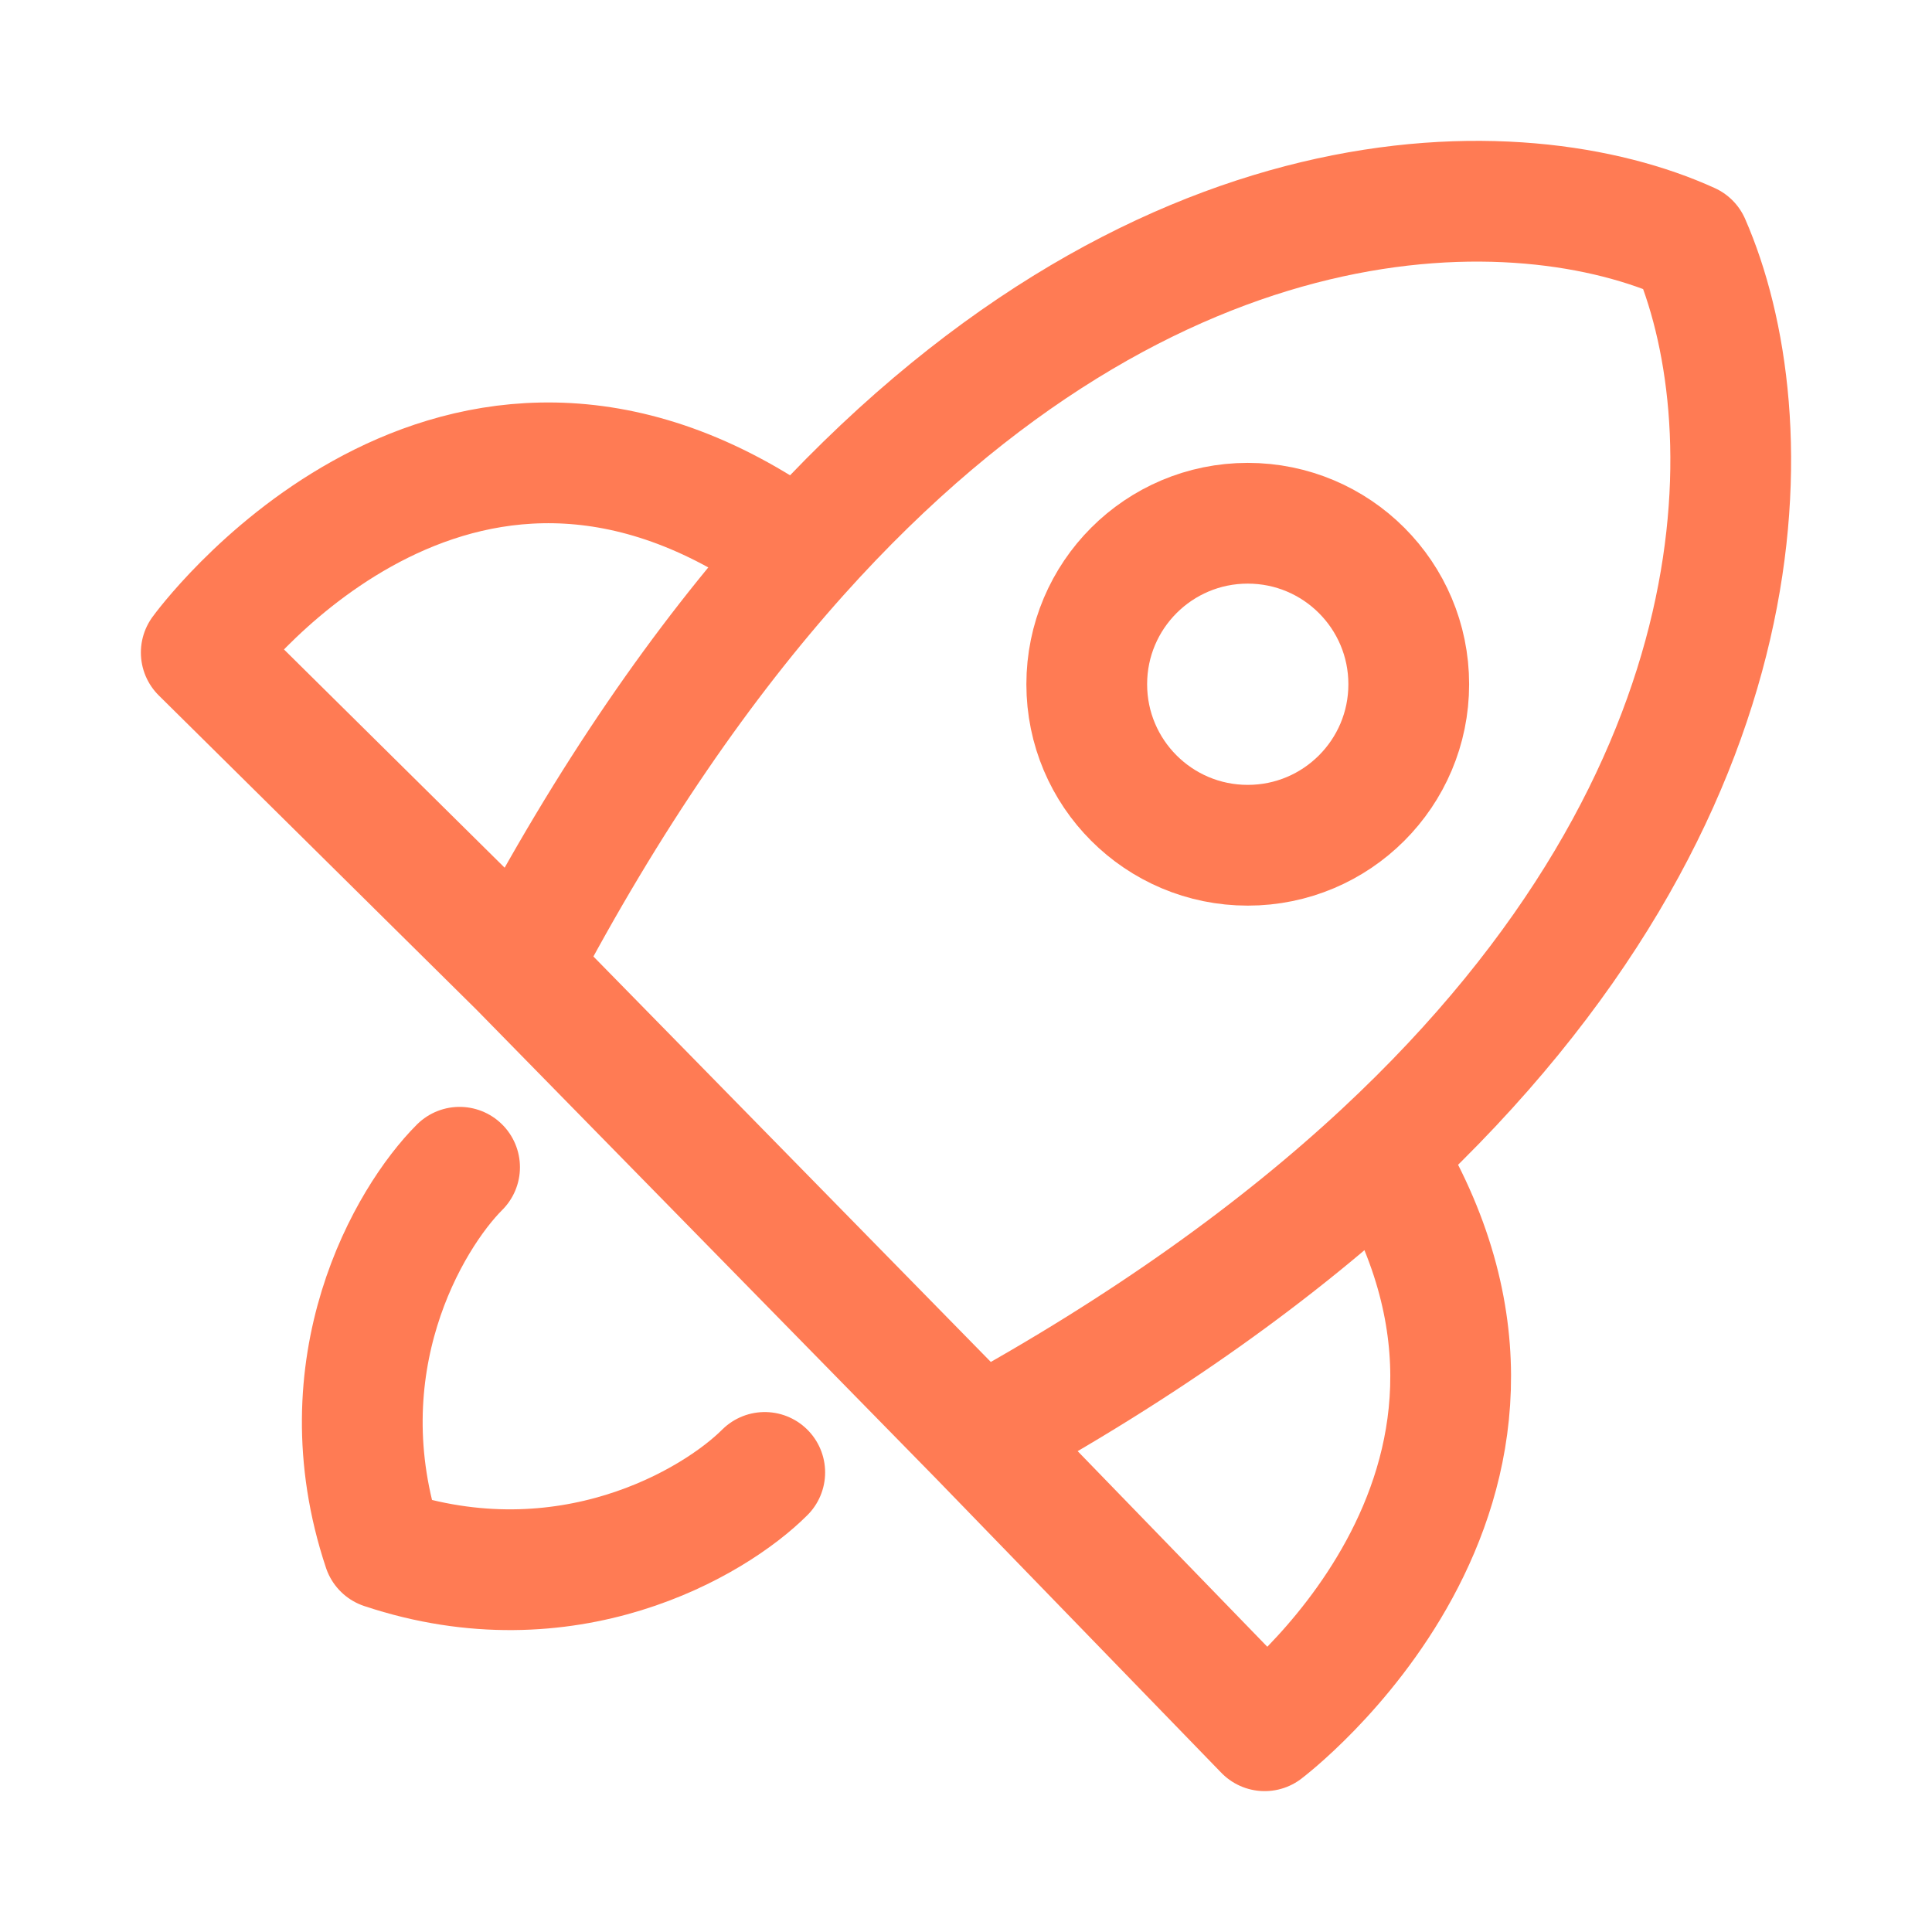 <svg xmlns="http://www.w3.org/2000/svg" width="24" height="24" viewBox="0 0 24 24" fill="none" class="injected-svg" data-src="https://cdn.hugeicons.com/icons/start-up-02-stroke-standard.svg" xmlns:xlink="http://www.w3.org/1999/xlink" role="img" color="#ff7b54">
<path d="M6.45 12.013L12.174 17.853M6.45 12.013L2.5 8.106C2.5 8.106 5.475 4.001 9.555 6.627L9.922 6.891M6.45 12.013C7.566 9.891 8.74 8.211 9.922 6.891M12.174 17.853L15.71 21.5C15.71 21.5 19.671 18.514 17.221 14.403L17.178 14.327M12.174 17.853C14.245 16.719 15.887 15.527 17.178 14.327M9.922 6.891C14.355 1.943 18.908 2.07 20.991 3.019C21.922 5.146 22.046 9.799 17.178 14.327" stroke="#ff7b54" stroke-width="1.5" stroke-linecap="round" stroke-linejoin="round"></path>
<path d="M5.709 14.5C5.077 15.132 4.003 16.964 4.761 19.239C7.036 19.997 8.868 18.923 9.5 18.291" stroke="#ff7b54" stroke-width="1.5" stroke-linecap="round" stroke-linejoin="round"></path>
<path d="M17.5 8.5C17.5 7.395 16.605 6.5 15.5 6.5C14.395 6.5 13.5 7.395 13.5 8.5C13.5 9.605 14.395 10.5 15.5 10.5C16.605 10.5 17.5 9.605 17.5 8.5Z" stroke="#ff7b54" stroke-width="1.5" stroke-linecap="round" stroke-linejoin="round"></path>
</svg>